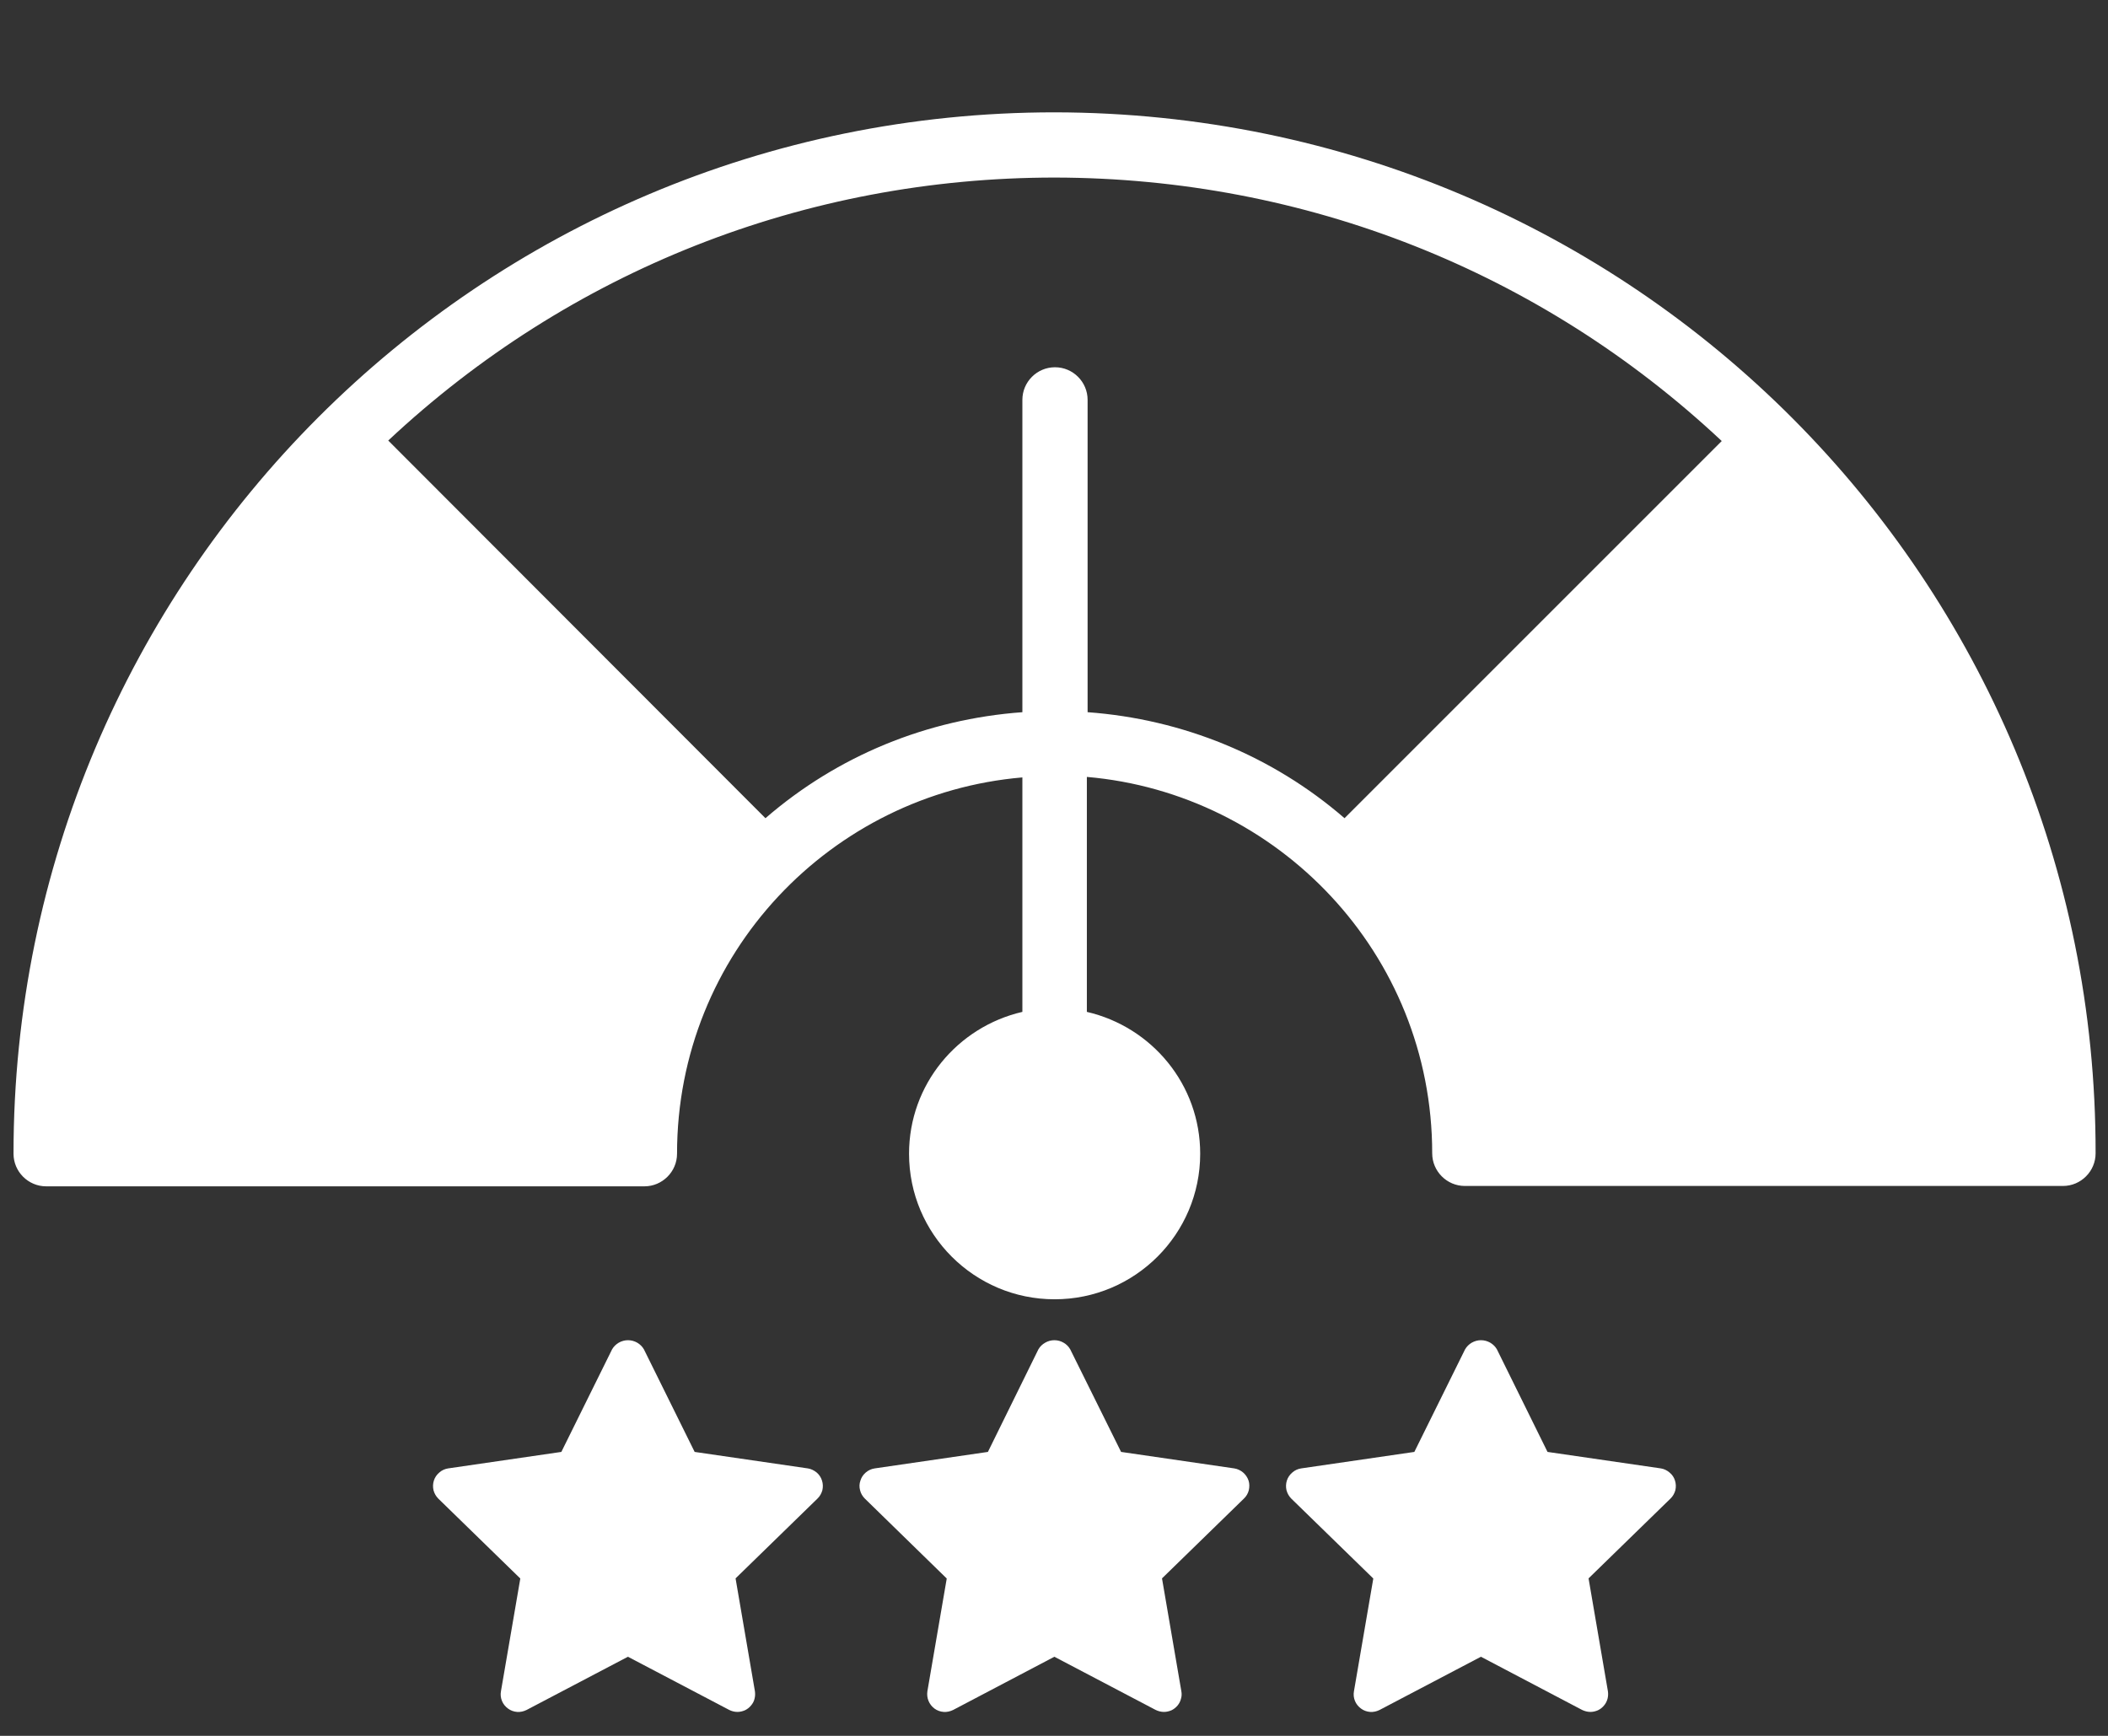 <svg width="17" height="14" viewBox="0 0 17 14" fill="none" xmlns="http://www.w3.org/2000/svg">
<rect x="0" y="0" width="17" height="14" fill="#333333" stroke="none"/>
<path d="M10.069 11.941C10.06 11.915 10.045 11.893 10.025 11.876C10.005 11.859 9.98 11.847 9.954 11.843L9.041 11.71L8.631 10.883C8.618 10.86 8.6 10.842 8.577 10.829C8.555 10.816 8.529 10.809 8.503 10.809C8.477 10.809 8.451 10.816 8.429 10.829C8.406 10.842 8.387 10.86 8.374 10.883L7.967 11.71L7.054 11.843C7.027 11.847 7.003 11.858 6.982 11.876C6.962 11.893 6.947 11.915 6.939 11.941C6.93 11.966 6.929 11.993 6.936 12.019C6.942 12.045 6.956 12.068 6.975 12.087L7.635 12.731L7.479 13.64C7.475 13.667 7.478 13.694 7.488 13.718C7.498 13.743 7.515 13.764 7.536 13.78C7.558 13.796 7.583 13.805 7.61 13.807C7.636 13.809 7.663 13.803 7.687 13.791L8.503 13.362L9.32 13.791C9.341 13.801 9.363 13.807 9.387 13.807C9.407 13.807 9.428 13.802 9.447 13.794C9.466 13.785 9.482 13.772 9.496 13.756C9.509 13.74 9.519 13.722 9.524 13.701C9.53 13.681 9.531 13.661 9.527 13.64L9.371 12.73L10.032 12.086C10.051 12.068 10.065 12.044 10.071 12.019C10.077 11.993 10.077 11.966 10.069 11.941Z" fill="white"/>
<path d="M6.629 11.941C6.621 11.915 6.606 11.893 6.586 11.876C6.565 11.859 6.541 11.847 6.515 11.843L5.602 11.71L5.193 10.883C5.18 10.86 5.161 10.842 5.139 10.829C5.116 10.816 5.091 10.809 5.064 10.809C5.038 10.809 5.013 10.816 4.99 10.829C4.968 10.842 4.949 10.86 4.936 10.883L4.527 11.71L3.614 11.843C3.588 11.847 3.563 11.858 3.543 11.876C3.523 11.893 3.507 11.915 3.499 11.941C3.491 11.966 3.49 11.993 3.496 12.019C3.503 12.045 3.516 12.068 3.535 12.087L4.196 12.731L4.04 13.64C4.035 13.667 4.038 13.694 4.048 13.718C4.058 13.743 4.075 13.764 4.097 13.78C4.118 13.796 4.144 13.805 4.17 13.807C4.197 13.809 4.223 13.803 4.247 13.791L5.064 13.362L5.881 13.791C5.901 13.801 5.924 13.807 5.947 13.807C5.968 13.807 5.988 13.802 6.007 13.794C6.026 13.785 6.043 13.772 6.056 13.756C6.07 13.74 6.08 13.722 6.085 13.701C6.09 13.681 6.091 13.661 6.088 13.64L5.932 12.73L6.593 12.086C6.612 12.068 6.625 12.044 6.632 12.019C6.638 11.993 6.637 11.966 6.629 11.941Z" fill="white"/>
<path d="M13.508 11.941C13.5 11.915 13.485 11.893 13.464 11.876C13.444 11.859 13.42 11.847 13.394 11.843L12.48 11.71L12.072 10.883C12.059 10.86 12.04 10.842 12.018 10.829C11.995 10.816 11.97 10.809 11.943 10.809C11.917 10.809 11.892 10.816 11.869 10.829C11.847 10.842 11.828 10.86 11.815 10.883L11.406 11.71L10.493 11.843C10.467 11.847 10.442 11.858 10.422 11.876C10.402 11.893 10.386 11.915 10.378 11.941C10.37 11.966 10.369 11.993 10.375 12.019C10.382 12.045 10.395 12.068 10.414 12.087L11.075 12.731L10.919 13.64C10.914 13.667 10.917 13.694 10.927 13.718C10.937 13.743 10.954 13.764 10.976 13.78C10.997 13.796 11.023 13.805 11.049 13.807C11.076 13.809 11.102 13.803 11.126 13.791L11.943 13.362L12.759 13.791C12.78 13.801 12.803 13.807 12.826 13.807C12.847 13.807 12.867 13.802 12.886 13.794C12.905 13.785 12.922 13.772 12.935 13.756C12.949 13.74 12.958 13.722 12.964 13.701C12.969 13.681 12.97 13.661 12.967 13.64L12.811 12.73L13.472 12.086C13.491 12.068 13.504 12.044 13.511 12.019C13.517 11.993 13.516 11.966 13.508 11.941Z" fill="white"/>
<path d="M8.505 0.906C3.868 0.906 0.109 4.662 0.109 9.305C0.109 9.45 0.228 9.568 0.372 9.568H5.197C5.341 9.568 5.46 9.45 5.46 9.305C5.46 7.687 6.709 6.401 8.245 6.27V8.161C7.722 8.282 7.331 8.746 7.331 9.305C7.331 9.953 7.857 10.479 8.505 10.479C9.153 10.479 9.679 9.953 9.679 9.305C9.679 8.746 9.288 8.282 8.765 8.161V6.266C10.3 6.398 11.55 7.687 11.55 9.302C11.55 9.446 11.668 9.565 11.813 9.565H16.637C16.782 9.565 16.9 9.446 16.9 9.302C16.907 4.685 13.178 0.913 8.505 0.906ZM10.843 6.599C10.261 6.095 9.537 5.8 8.771 5.744V3.225C8.771 3.08 8.653 2.962 8.508 2.962C8.363 2.962 8.245 3.08 8.245 3.225V5.744C7.476 5.8 6.755 6.095 6.173 6.599L3.131 3.553C4.592 2.185 6.492 1.432 8.508 1.432C10.527 1.436 12.425 2.189 13.885 3.557L10.843 6.599Z" fill="white"/>
</svg>
